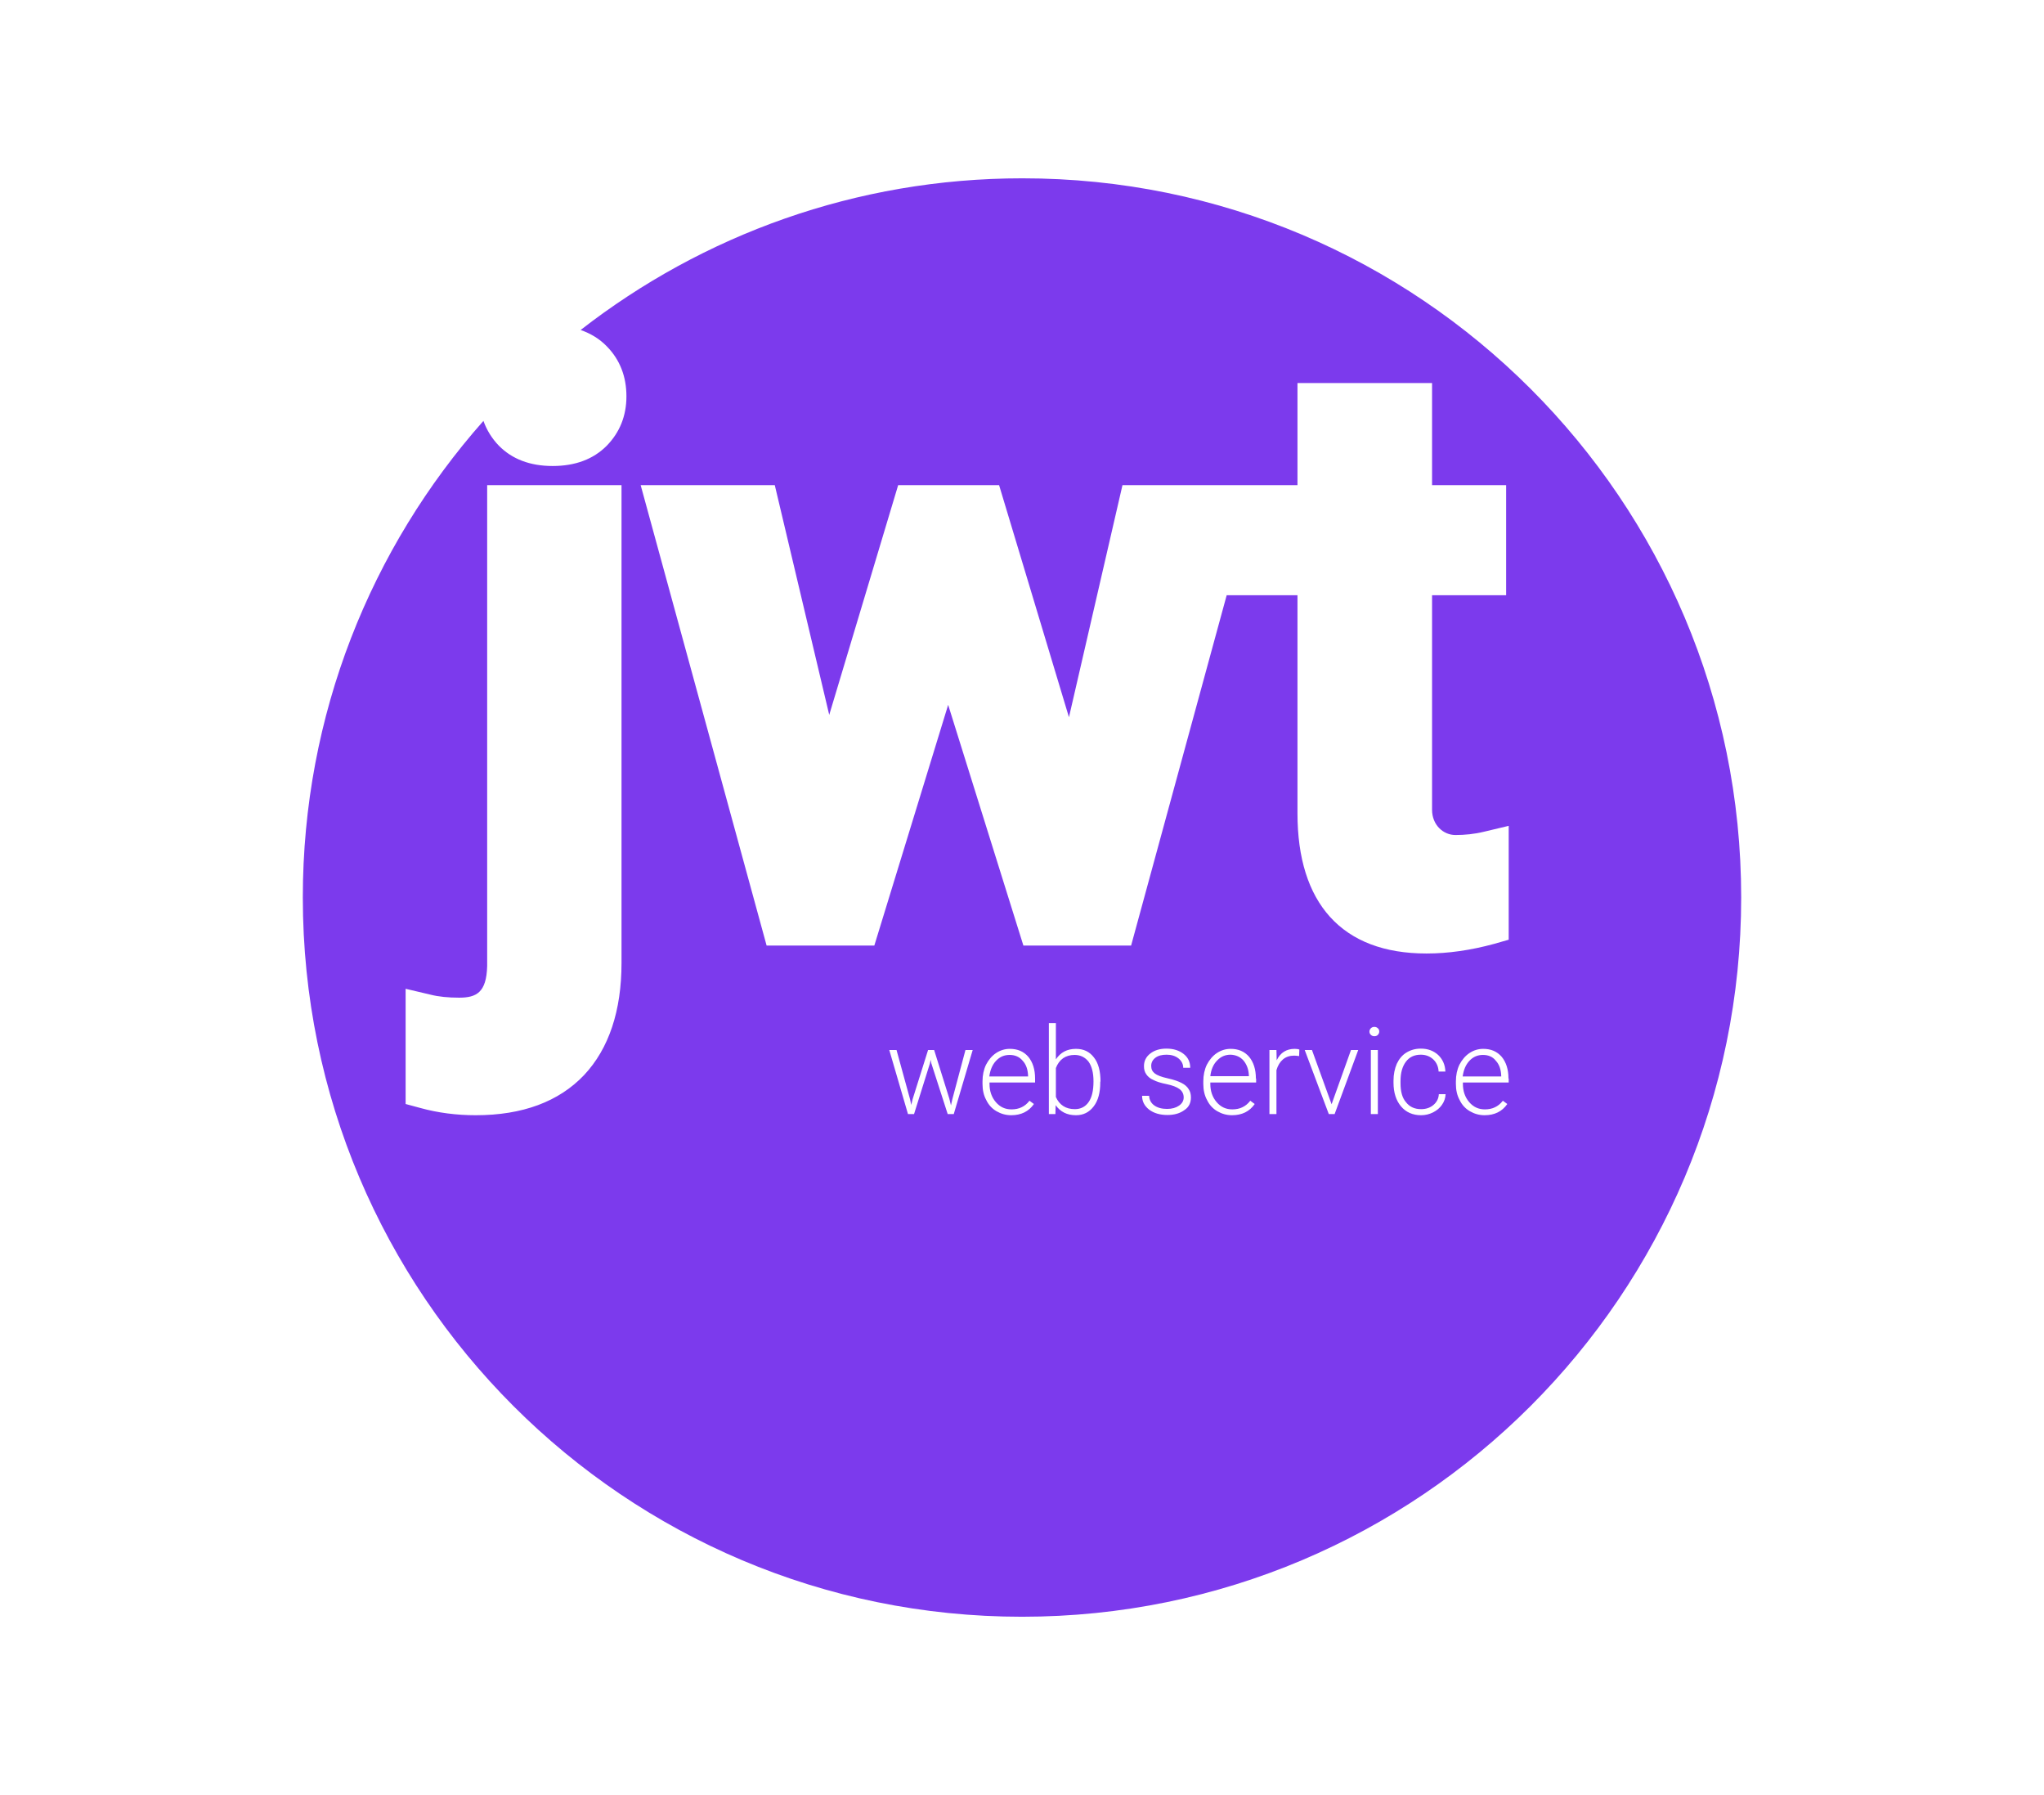 <?xml version="1.0" encoding="utf-8"?>
<!-- Generator: Adobe Illustrator 26.5.2, SVG Export Plug-In . SVG Version: 6.00 Build 0)  -->
<svg version="1.1" id="Layer_1" xmlns="http://www.w3.org/2000/svg" xmlns:xlink="http://www.w3.org/1999/xlink" x="0px" y="0px"
	 viewBox="0 0 874.8 768" style="enable-background:new 0 0 874.8 768;" xml:space="preserve">
<style type="text/css">
	.st0{fill:#7C3AED;}
</style>
<g>
	<g>
		<path class="st0" d="M532.2,453.8c1.4,1.7,2.2,3.8,2.3,6.4v0.3H518c0.3-2.8,1.3-5.1,2.9-6.7c1.6-1.7,3.5-2.5,5.8-2.5
			C528.9,451.4,530.8,452.2,532.2,453.8z M432.1,451.4c-2.3,0-4.2,0.8-5.8,2.5c-1.6,1.7-2.5,3.9-2.9,6.7H440v-0.3
			c-0.1-2.6-0.8-4.8-2.3-6.4C436.3,452.2,434.4,451.4,432.1,451.4z M745.2,384c0,170-137.8,307.8-307.8,307.8S129.6,554,129.6,384
			c0-78.2,29.2-149.6,77.3-203.9c1.4,3.9,3.6,7.5,6.6,10.6c5.6,5.7,13.3,8.7,23,8.7c9.7,0,17.4-2.9,23.1-8.6
			c5.6-5.7,8.5-12.8,8.5-21.2c0-8.5-2.8-15.7-8.4-21.4c-3.1-3.2-6.9-5.5-11.2-7c52.2-40.6,117.8-64.9,189-64.9
			C607.4,76.2,745.2,214,745.2,384z M266.1,207.6h-57.6v205.8c-0.3,11.3-4.6,13.5-12,13.5c-4.6,0-8.8-0.4-12.3-1.3l-10.6-2.5v49.3
			l6.3,1.7c7.6,2.1,15.6,3.1,23.7,3.1c20,0,35.6-5.8,46.4-17.2c10.6-11.3,16-27.5,16-48V207.6z M416.3,449.3h-3.1l-5.6,21L407,473
			l-0.7-2.9l-6.5-20.8h-2.6l-6.6,21l-0.6,2.5l-0.5-2.4l-5.8-21.1h-3.1l8,27.4h2.6L398,455l0.3-1.5l0.3,1.5l7,21.7h2.6L416.3,449.3z
			 M443,461.5c0-3.9-1-7-2.9-9.3c-2-2.3-4.6-3.4-7.9-3.4c-2.1,0-4.1,0.6-5.9,1.8c-1.8,1.2-3.2,2.9-4.3,5c-1,2.1-1.5,4.5-1.5,7.1v1.1
			c0,2.6,0.5,4.9,1.6,6.9c1,2.1,2.5,3.7,4.4,4.8c1.9,1.1,4,1.7,6.3,1.7c4.2,0,7.5-1.6,9.7-4.8l-1.9-1.4c-1,1.3-2.1,2.2-3.4,2.8
			c-1.2,0.6-2.7,0.9-4.3,0.9c-2.7,0-4.9-1-6.7-3.1c-1.8-2.1-2.7-4.7-2.7-7.8v-0.6H443V461.5z M471,462.8c0-4.4-0.9-7.9-2.8-10.3
			c-1.9-2.5-4.4-3.7-7.7-3.7c-3.8,0-6.6,1.5-8.6,4.5v-15.5h-3v38.9h2.8l0.1-3.8c2,2.8,4.8,4.3,8.7,4.3c3.2,0,5.7-1.3,7.6-3.8
			c1.9-2.5,2.8-5.9,2.8-10.2V462.8z M509.7,469.6c0-1.4-0.3-2.6-1-3.6c-0.6-1-1.6-1.9-3-2.6c-1.3-0.7-3.3-1.4-6-2
			c-2.7-0.6-4.5-1.3-5.5-2.1c-1-0.8-1.5-1.8-1.5-3.2c0-1.4,0.6-2.6,1.8-3.5c1.2-0.9,2.8-1.3,4.8-1.3c2,0,3.7,0.5,5.1,1.6
			c1.3,1.1,2,2.4,2,4h3c0-2.4-0.9-4.4-2.8-5.9c-1.9-1.5-4.3-2.3-7.4-2.3c-2.8,0-5.1,0.7-6.9,2.1c-1.8,1.4-2.7,3.2-2.7,5.4
			c0,1.4,0.3,2.5,1,3.5c0.7,1,1.6,1.8,3,2.4c1.3,0.7,3.2,1.3,5.7,1.8c2.4,0.5,4.3,1.2,5.5,2.1c1.2,0.9,1.8,2.1,1.8,3.6
			c0,1.4-0.7,2.6-2,3.5c-1.3,0.9-3,1.4-5.1,1.4c-2.3,0-4.1-0.5-5.5-1.5c-1.4-1-2.1-2.4-2.2-4.1h-3c0,2.4,1,4.3,3,5.9
			c2,1.5,4.6,2.3,7.8,2.3c3,0,5.4-0.7,7.3-2.1C508.8,473.8,509.7,471.9,509.7,469.6z M537.5,461.5c0-3.9-1-7-2.9-9.3
			c-2-2.3-4.6-3.4-7.9-3.4c-2.1,0-4.1,0.6-5.9,1.8c-1.8,1.2-3.2,2.9-4.3,5c-1,2.1-1.5,4.5-1.5,7.1v1.1c0,2.6,0.5,4.9,1.6,6.9
			c1,2.1,2.5,3.7,4.4,4.8c1.9,1.1,4,1.7,6.3,1.7c4.2,0,7.5-1.6,9.7-4.8l-1.9-1.4c-1,1.3-2.1,2.2-3.4,2.8c-1.2,0.6-2.7,0.9-4.3,0.9
			c-2.7,0-4.9-1-6.7-3.1c-1.8-2.1-2.7-4.7-2.7-7.8v-0.6h19.6V461.5z M556.1,449.1c-0.5-0.2-1.2-0.3-2-0.3c-3.5,0-6.1,1.6-7.7,4.9
			l-0.1-4.4h-3v27.4h3v-18.8c0.6-2,1.5-3.5,2.8-4.6c1.3-1.1,2.9-1.6,4.8-1.6c0.7,0,1.4,0.1,2.1,0.2L556.1,449.1z M581.3,449.3h-3.1
			l-8.3,23.2l-8.4-23.2h-3.1l10.3,27.4h2.5L581.3,449.3z M589.7,449.3h-3v27.4h3V449.3z M590.3,441.4c0-0.6-0.2-1.1-0.6-1.4
			c-0.4-0.4-0.9-0.6-1.5-0.6c-0.6,0-1.1,0.2-1.5,0.6c-0.4,0.4-0.6,0.9-0.6,1.4c0,0.6,0.2,1,0.6,1.4c0.4,0.4,0.9,0.6,1.5,0.6
			c0.6,0,1.2-0.2,1.5-0.6C590.1,442.4,590.3,441.9,590.3,441.4z M599.4,463.5v-0.9c0-3.6,0.8-6.3,2.3-8.3c1.5-2,3.6-3,6.4-3
			c2.1,0,3.9,0.7,5.3,2c1.4,1.3,2.2,3.1,2.3,5.2h2.9c-0.1-2.9-1.2-5.3-3.1-7.1c-2-1.8-4.4-2.7-7.4-2.7c-2.4,0-4.4,0.6-6.2,1.7
			c-1.8,1.1-3.1,2.7-4.1,4.8c-0.9,2.1-1.4,4.5-1.4,7.2v0.9c0,4.2,1.1,7.6,3.2,10.1c2.1,2.5,5,3.8,8.6,3.8c1.8,0,3.5-0.4,5.1-1.2
			c1.6-0.8,2.9-1.9,3.8-3.2c1-1.4,1.5-2.9,1.6-4.6h-2.9c-0.1,1.9-0.9,3.4-2.3,4.6c-1.4,1.2-3.2,1.8-5.3,1.8c-2.8,0-4.9-1-6.4-2.9
			C600.1,469.8,599.4,467,599.4,463.5z M645.6,461.5c0-3.9-1-7-2.9-9.3c-2-2.3-4.6-3.4-7.9-3.4c-2.1,0-4.1,0.6-5.9,1.8
			c-1.8,1.2-3.2,2.9-4.3,5c-1,2.1-1.5,4.5-1.5,7.1v1.1c0,2.6,0.5,4.9,1.6,6.9c1,2.1,2.5,3.7,4.4,4.8c1.9,1.1,4,1.7,6.3,1.7
			c4.2,0,7.5-1.6,9.7-4.8l-1.9-1.4c-1,1.3-2.1,2.2-3.4,2.8c-1.2,0.6-2.7,0.9-4.3,0.9c-2.7,0-4.9-1-6.7-3.1c-1.8-2.1-2.7-4.7-2.7-7.8
			v-0.6h19.6V461.5z M645.6,353.4l-10.5,2.5c-4.1,1-8.2,1.4-12.2,1.4c-5.2,0-10-4.3-10-10.8v-91.8h31.7v-47.1h-31.7v-43.7h-57.6
			v43.7h-74.9l-22.9,99.3l-29.9-99.3h-43.2l-29.5,98.3l-23.3-98.3h-57.4l53.9,197h46.1l31.6-103l32.2,103h46.1L525,254.7h30.3V348
			c0,19.2,4.7,34.1,13.9,44.3c9.4,10.4,23.3,15.7,41.3,15.7c9.3,0,19-1.4,28.9-4.1l6.3-1.8V353.4z M459.9,451.4
			c-1.9,0-3.6,0.5-4.9,1.4c-1.4,1-2.4,2.4-3.1,4.2v12.4c1.5,3.4,4.2,5.2,8.1,5.2c2.5,0,4.5-1,5.9-3c1.4-2,2.1-4.9,2.1-8.9
			c0-3.6-0.7-6.4-2.1-8.4C464.4,452.4,462.4,451.4,459.9,451.4z M634.7,451.4c-2.3,0-4.2,0.8-5.8,2.5c-1.6,1.7-2.5,3.9-2.9,6.7h16.5
			v-0.3c-0.1-2.6-0.8-4.8-2.3-6.4C638.9,452.2,637,451.4,634.7,451.4z"/>
	</g>
</g>
</svg>
